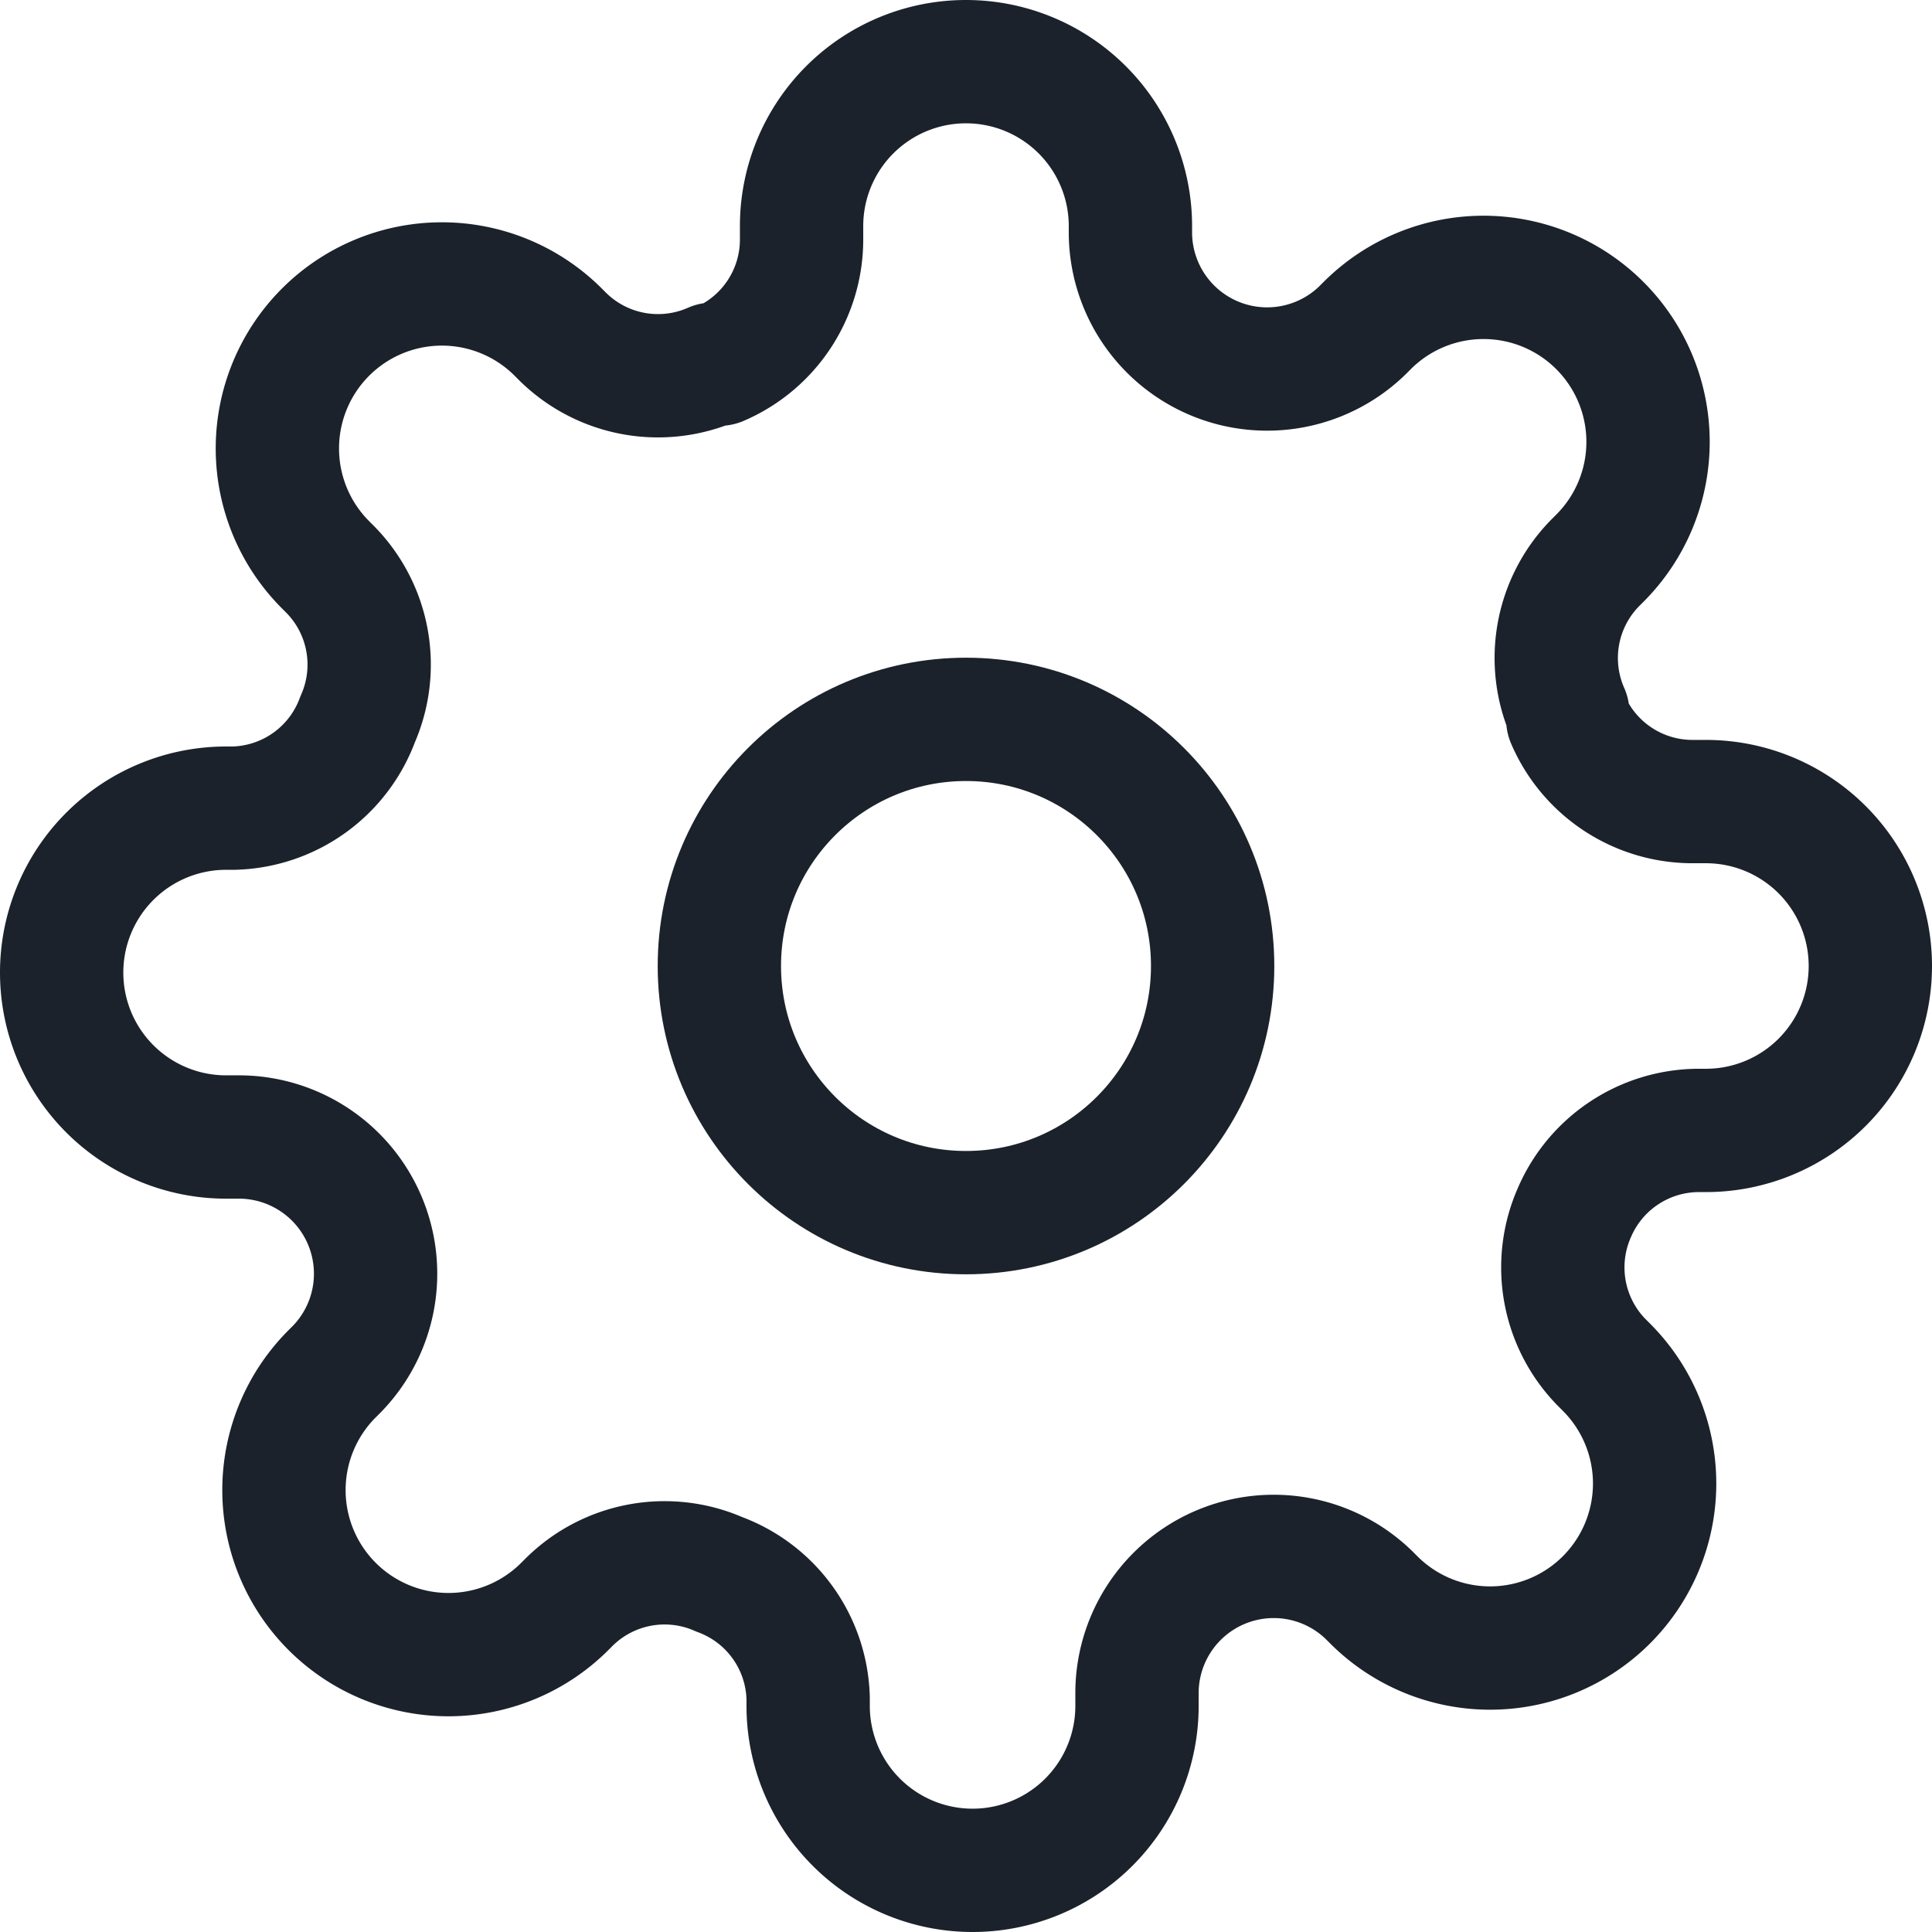 <svg xmlns="http://www.w3.org/2000/svg" width="23.5" height="23.5">
  <g id="settings-icon" transform="translate(-476.25 -505.25)" fill="none" stroke="#1b222b" stroke-linecap="round" stroke-linejoin="round" stroke-width="1.5">
    <circle id="Ellipse_1" data-name="Ellipse 1" cx="3" cy="3" r="3" transform="translate(485 514)"/>
    <path id="Path_7" data-name="Path 7" d="M19.4 15a1.65 1.65 0 00.33 1.82l.06.06a2 2 0 11-2.83 2.83l-.06-.06a1.663 1.663 0 00-2.82 1.18V21a2 2 0 01-4 0v-.09A1.65 1.65 0 009 19.4a1.65 1.65 0 00-1.82.33l-.06.06a2 2 0 01-2.83-2.83l.06-.06a1.663 1.663 0 00-1.18-2.82H3a2 2 0 010-4h.09A1.65 1.65 0 004.6 9a1.65 1.65 0 00-.33-1.82l-.06-.06a2 2 0 012.83-2.83l.06.06a1.65 1.65 0 001.82.33H9a1.65 1.65 0 001-1.51V3a2 2 0 114 0v.09a1.663 1.663 0 002.82 1.18l.06-.06a2 2 0 112.83 2.83l-.06.06a1.65 1.65 0 00-.33 1.82V9a1.65 1.65 0 001.51 1H21a2 2 0 010 4h-.09a1.65 1.65 0 00-1.51 1z" transform="translate(476 505)"/>
  </g>
</svg>